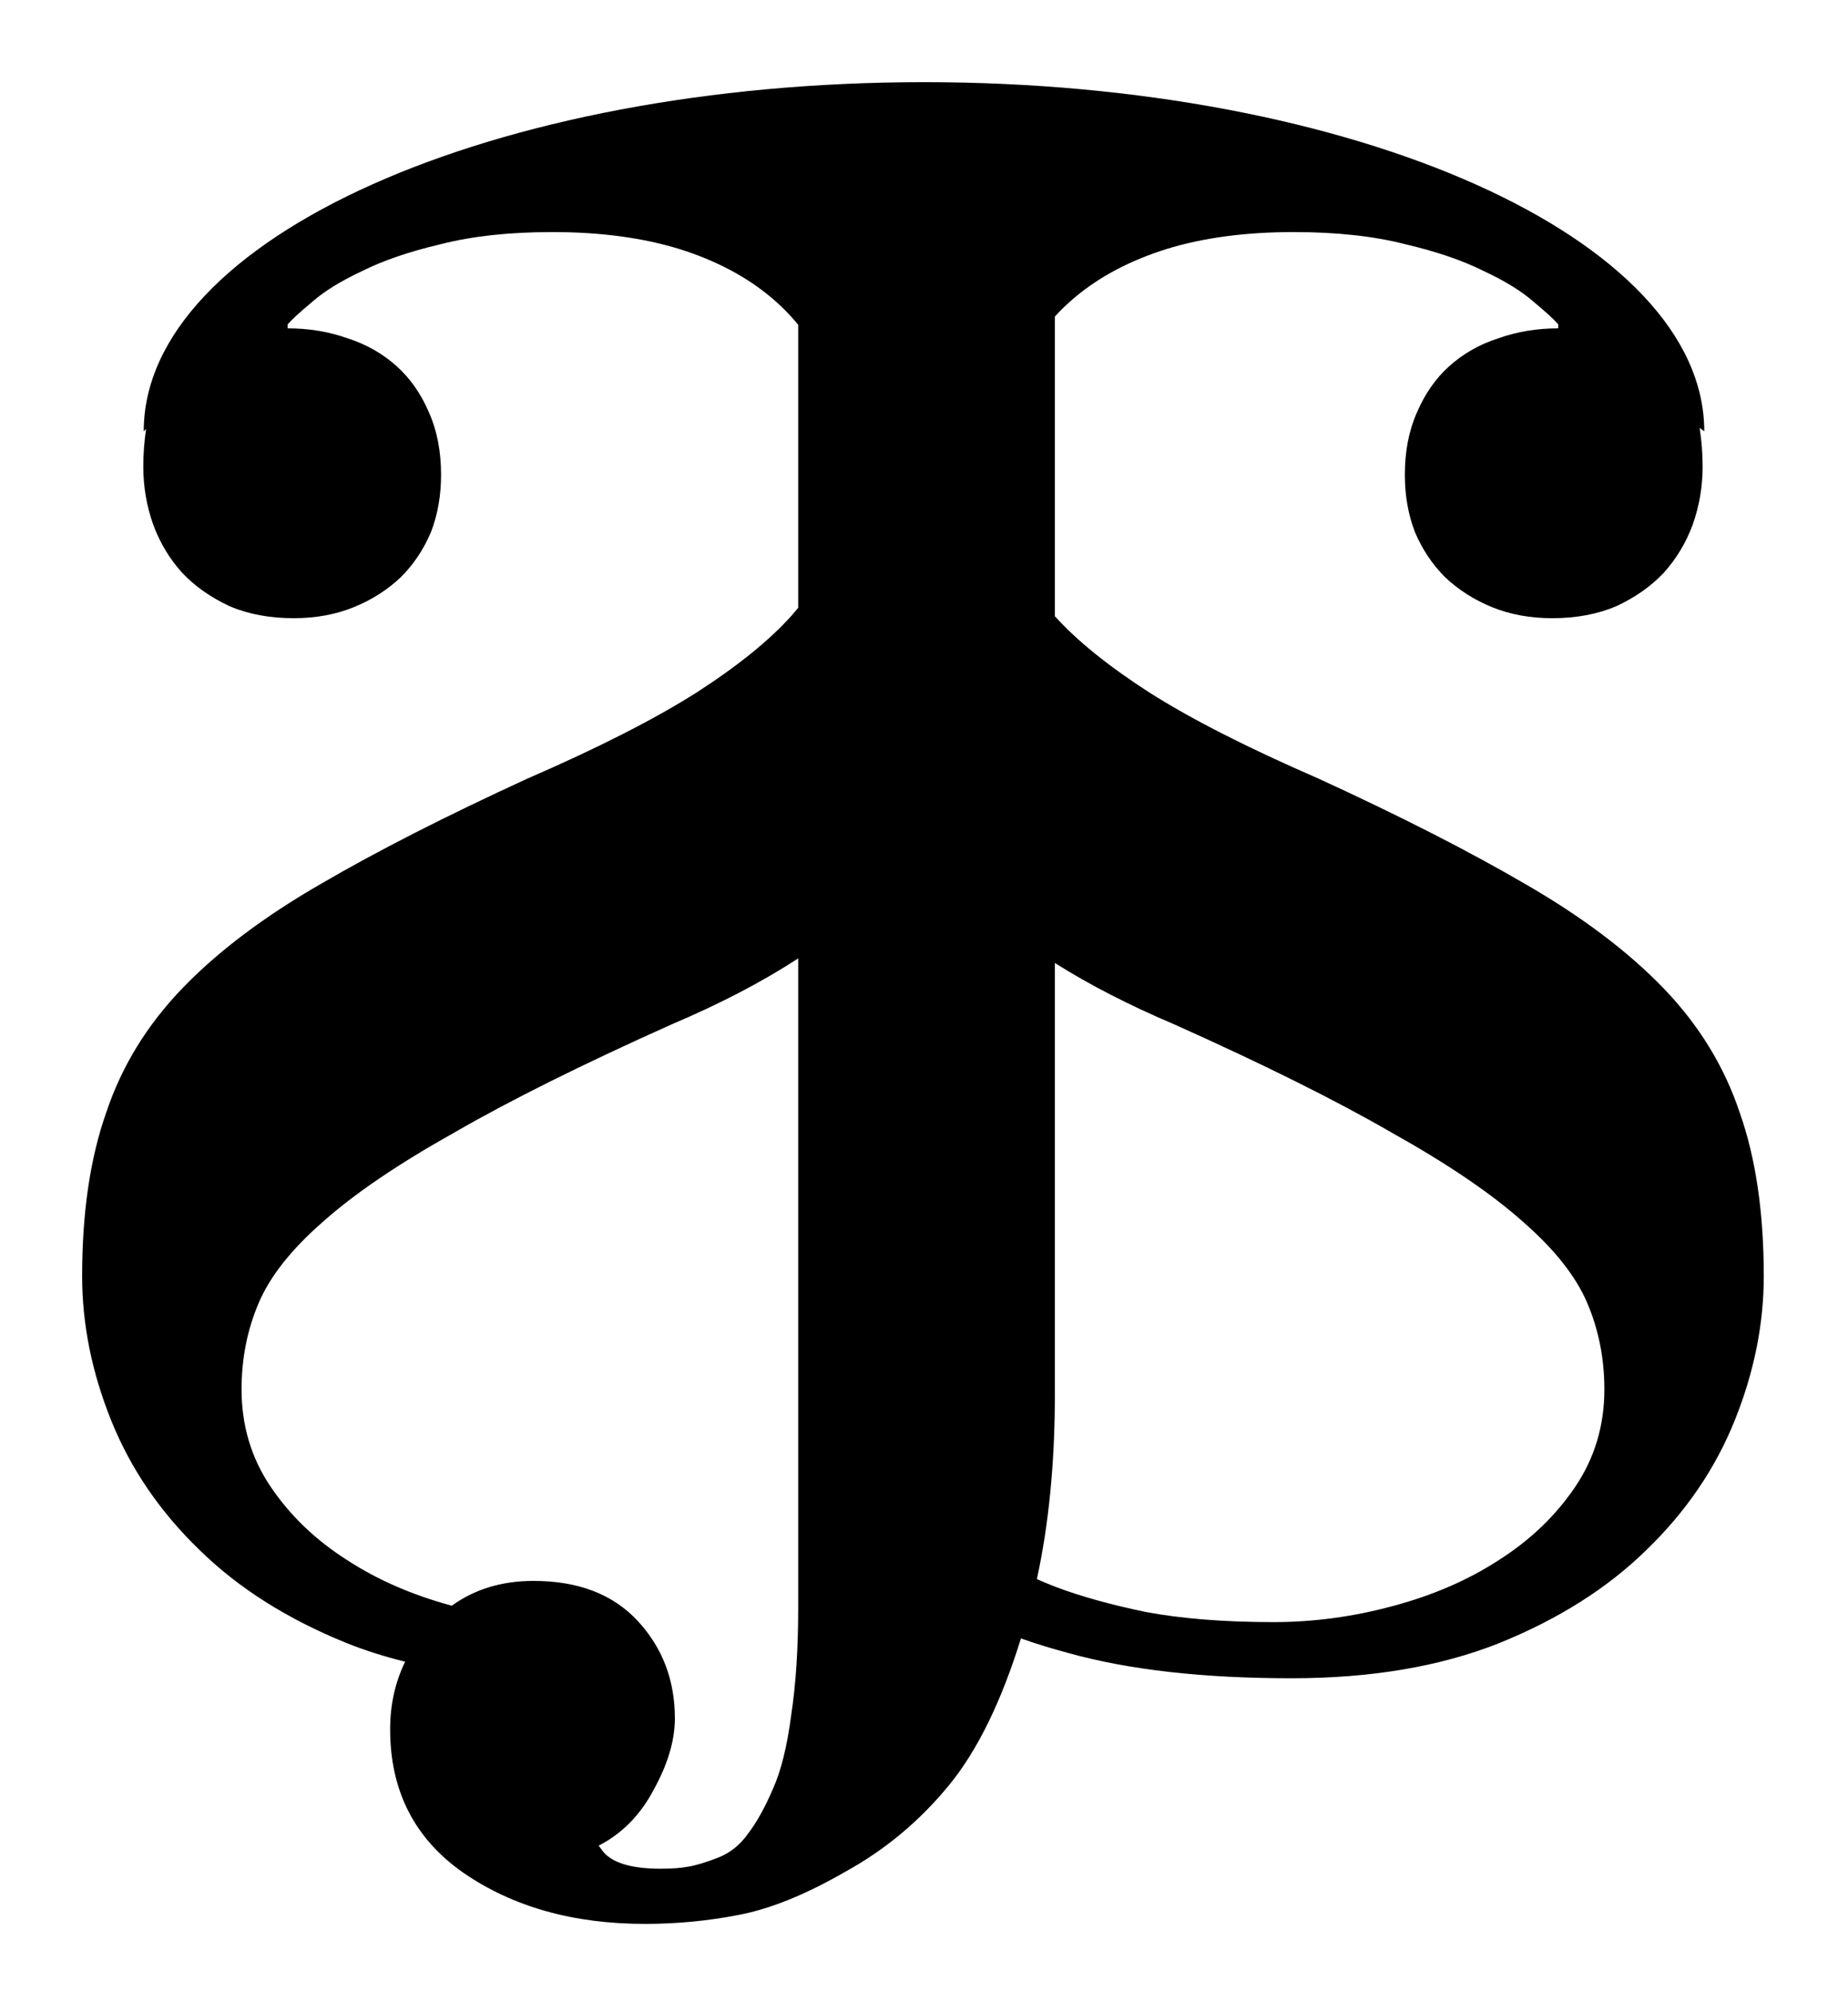 <svg width="90" height="97" viewBox="0 0 90 97" fill="none" xmlns="http://www.w3.org/2000/svg">
<path fill-rule="evenodd" clip-rule="evenodd" d="M7 21C7 11.611 24.013 4 45 4C65.987 4 83 11.611 83 21L82.774 20.831C82.871 21.452 82.92 22.084 82.92 22.725C82.92 23.701 82.757 24.645 82.432 25.557C82.106 26.436 81.634 27.217 81.016 27.9C80.397 28.551 79.632 29.088 78.721 29.512C77.809 29.902 76.768 30.098 75.596 30.098C74.522 30.098 73.545 29.919 72.666 29.561C71.787 29.203 71.022 28.714 70.371 28.096C69.753 27.477 69.264 26.745 68.906 25.898C68.581 25.052 68.418 24.124 68.418 23.115C68.418 21.976 68.613 20.967 69.004 20.088C69.394 19.176 69.915 18.428 70.566 17.842C71.25 17.223 72.047 16.768 72.959 16.475C73.87 16.149 74.847 15.986 75.889 15.986V15.791C75.693 15.563 75.303 15.205 74.717 14.717C74.131 14.196 73.317 13.691 72.275 13.203C71.234 12.682 69.948 12.243 68.418 11.885C66.888 11.494 65.081 11.299 62.998 11.299C60.654 11.299 58.587 11.575 56.797 12.129C55.039 12.682 53.558 13.463 52.353 14.473C52.002 14.767 51.675 15.08 51.373 15.411V30.001C52.445 31.19 53.977 32.427 55.967 33.711C58.018 35.013 60.768 36.413 64.219 37.91C68.19 39.733 71.543 41.442 74.277 43.037C77.044 44.632 79.29 46.325 81.016 48.115C82.741 49.906 83.978 51.924 84.727 54.17C85.508 56.383 85.898 59.036 85.898 62.129C85.898 64.473 85.426 66.816 84.482 69.16C83.538 71.504 82.106 73.603 80.186 75.459C78.297 77.314 75.905 78.828 73.008 80C70.143 81.139 66.774 81.709 62.9 81.709C58.603 81.709 54.99 81.302 52.06 80.488C51.235 80.268 50.455 80.029 49.721 79.77C48.769 82.835 47.611 85.206 46.246 86.881C44.814 88.639 43.121 90.055 41.168 91.129C39.247 92.236 37.522 92.936 35.992 93.228C34.495 93.522 32.965 93.668 31.402 93.668C27.919 93.668 24.973 92.838 22.564 91.178C20.188 89.518 19 87.19 19 84.195C19 83 19.244 81.903 19.731 80.903C18.735 80.658 17.788 80.357 16.891 80C13.993 78.828 11.601 77.314 9.713 75.459C7.792 73.603 6.36 71.504 5.416 69.16C4.472 66.816 4 64.473 4 62.129C4 59.036 4.391 56.383 5.172 54.17C5.921 51.924 7.158 49.906 8.883 48.115C10.608 46.325 12.854 44.632 15.621 43.037C18.355 41.442 21.708 39.733 25.68 37.91C29.13 36.413 31.881 35.013 33.932 33.711C35.95 32.409 37.496 31.156 38.57 29.951C38.675 29.831 38.776 29.711 38.873 29.591V15.814C38.479 15.332 38.036 14.884 37.545 14.473C36.34 13.463 34.859 12.682 33.102 12.129C31.311 11.575 29.244 11.299 26.9 11.299C24.817 11.299 23.01 11.494 21.48 11.885C19.951 12.243 18.665 12.682 17.623 13.203C16.581 13.691 15.768 14.196 15.182 14.717C14.596 15.205 14.205 15.563 14.01 15.791V15.986C15.051 15.986 16.028 16.149 16.939 16.475C17.851 16.768 18.648 17.223 19.332 17.842C19.983 18.428 20.504 19.176 20.895 20.088C21.285 20.967 21.48 21.976 21.48 23.115C21.48 24.124 21.318 25.052 20.992 25.898C20.634 26.745 20.146 27.477 19.527 28.096C18.876 28.714 18.111 29.203 17.232 29.561C16.354 29.919 15.377 30.098 14.303 30.098C13.131 30.098 12.089 29.902 11.178 29.512C10.266 29.088 9.501 28.551 8.883 27.9C8.264 27.217 7.792 26.436 7.467 25.557C7.141 24.645 6.979 23.701 6.979 22.725C6.979 22.102 7.024 21.488 7.116 20.884L7 21ZM32.711 49.873C35.07 48.872 37.124 47.801 38.873 46.661V78.287C38.873 80.273 38.759 82.014 38.531 83.512C38.336 85.009 38.043 86.197 37.652 87.076C37.262 87.988 36.855 88.72 36.432 89.273C36.041 89.827 35.553 90.217 34.967 90.445C34.381 90.673 33.893 90.82 33.502 90.885C33.144 90.95 32.704 90.982 32.184 90.982C30.686 90.982 29.726 90.673 29.303 90.055L29.156 89.859C30.296 89.273 31.191 88.362 31.842 87.125C32.525 85.888 32.867 84.732 32.867 83.658C32.867 81.803 32.265 80.224 31.061 78.922C29.856 77.62 28.163 76.969 25.982 76.969C24.445 76.969 23.118 77.371 22.002 78.176C20.075 77.656 18.372 76.913 16.891 75.947C15.361 74.971 14.124 73.783 13.18 72.383C12.236 70.983 11.764 69.404 11.764 67.647C11.764 66.149 12.04 64.749 12.594 63.447C13.147 62.145 14.189 60.827 15.719 59.492C17.249 58.125 19.381 56.676 22.115 55.147C24.817 53.584 28.349 51.826 32.711 49.873ZM51.373 46.884V67.887C51.373 71.206 51.081 74.204 50.497 76.882C50.787 77.01 51.097 77.138 51.426 77.266C52.63 77.721 54.095 78.128 55.82 78.486C57.578 78.812 59.645 78.975 62.022 78.975C63.975 78.975 65.912 78.714 67.832 78.193C69.785 77.672 71.51 76.924 73.008 75.947C74.538 74.971 75.775 73.783 76.719 72.383C77.663 70.983 78.135 69.404 78.135 67.647C78.135 66.149 77.858 64.749 77.305 63.447C76.751 62.145 75.71 60.827 74.18 59.492C72.65 58.125 70.518 56.676 67.783 55.147C65.081 53.584 61.55 51.826 57.188 49.873C54.983 48.938 53.045 47.941 51.373 46.884Z" fill="black"/>
</svg>
